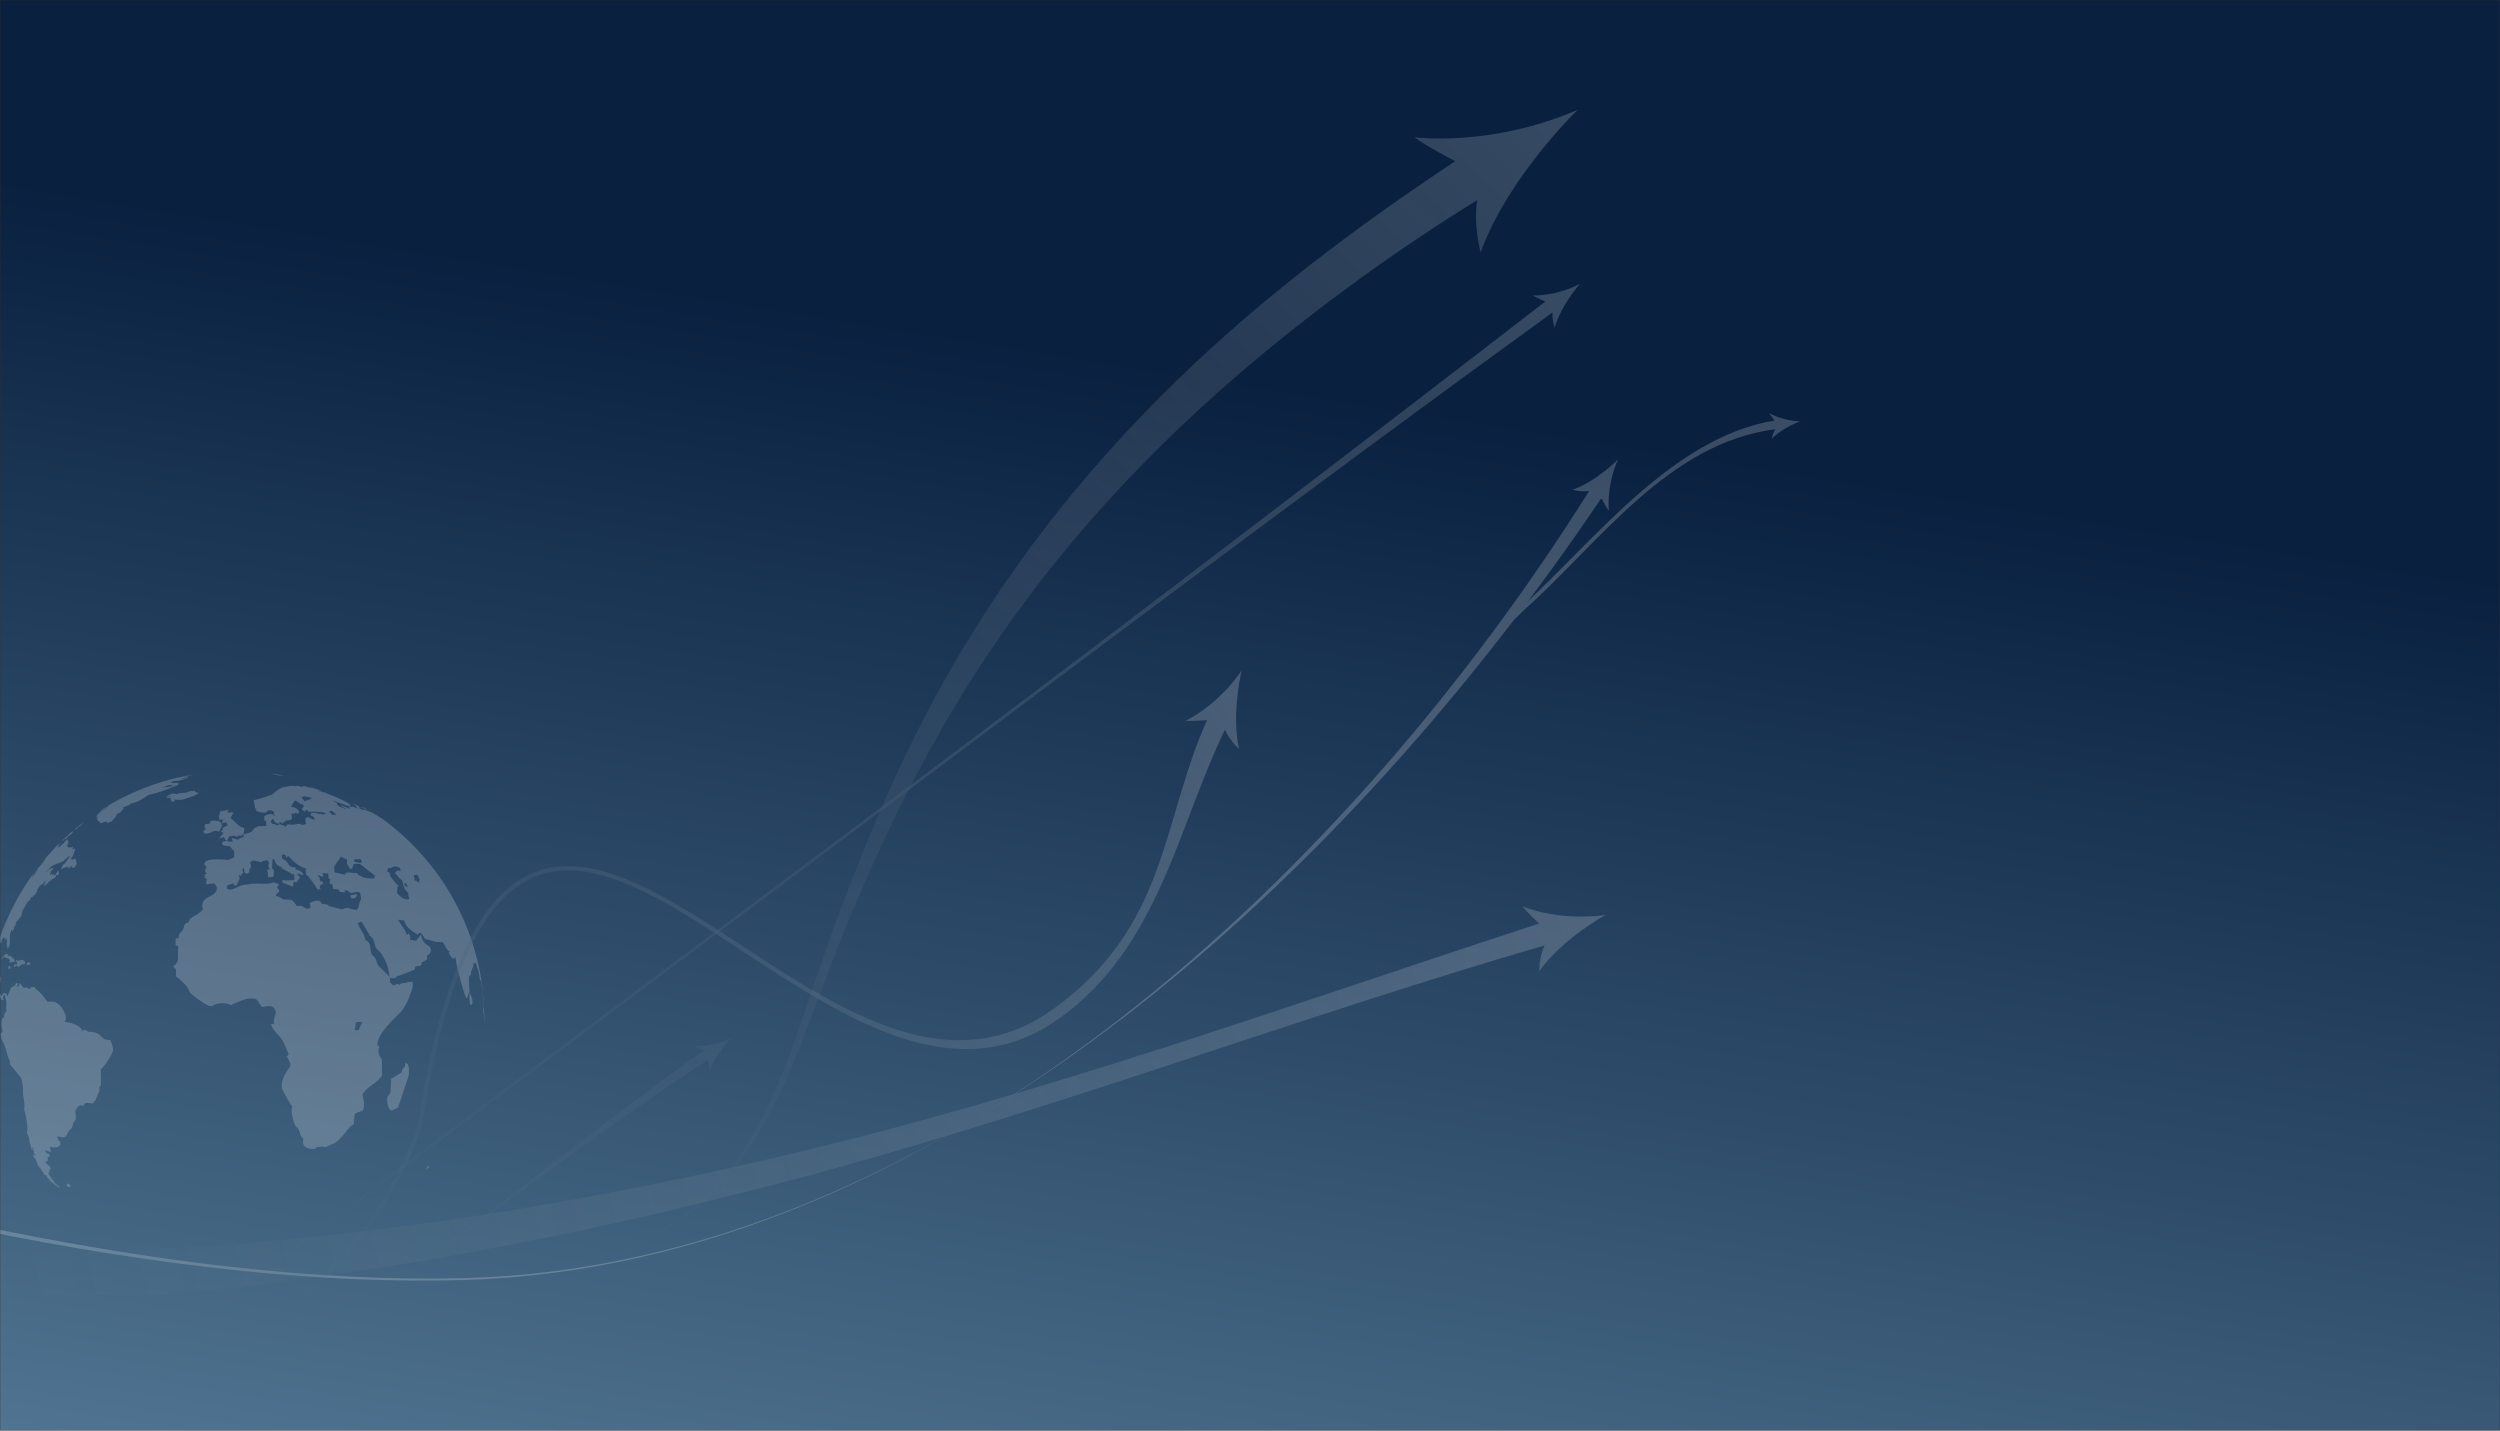 <svg width="1440" height="824" viewBox="0 0 1440 824" fill="none" xmlns="http://www.w3.org/2000/svg">
<rect x="0" y="0" width="1440" height="824" fill="#333333" stroke="none"/>
<g clip-path="url(#clip0_136_2)">
<mask id="mask0_136_2" style="mask-type:alpha" maskUnits="userSpaceOnUse" x="0" y="0" width="1440" height="1389">
<rect width="1440" height="1389" fill="white"/>
</mask>
<g mask="url(#mask0_136_2)">
<g style="mix-blend-mode:multiply">
<rect width="1440" height="824" fill="url(#paint0_linear_136_2)"/>
</g>
<g opacity="0.2" clip-path="url(#clip1_136_2)">
<path d="M468.146 496.47C351.877 583.412 243.882 664.093 143.186 739.422L142.713 738.143C243.152 662.87 351.207 581.985 467.424 495.079C607.987 389.967 754.551 278.46 890.064 173.684C890.064 173.684 884.457 171.295 882.872 170.14C882.872 170.14 895.695 170.962 910.094 163.45C910.094 163.45 899.176 175.644 895.49 188.768C895.49 188.768 893.85 184.158 894.271 179.969C755.617 280.312 608.461 391.538 468.142 496.466L468.146 496.47ZM420.939 598.184C409.689 603.375 399.939 602.281 399.939 602.281C401.102 603.219 405.285 605.239 405.285 605.239C345.512 647.108 283.617 698.182 223.03 743.058C224.433 742.573 225.42 741.009 227.02 740.452C286.212 696.606 349.126 648.784 408.261 610.202C407.784 613.372 408.871 616.952 408.871 616.952C412.163 607.083 420.935 598.188 420.935 598.188L420.939 598.184Z" fill="url(#paint1_linear_136_2)"/>
<path fill-rule="evenodd" clip-rule="evenodd" d="M-11.944 705.986C88.88 727.019 183.126 738.46 268.484 736.175C543.361 728.511 781.166 496.615 922.423 286.866C922.423 286.866 925.383 292.706 926.735 294.322C926.735 294.322 924.934 280.617 931.965 264.622C931.965 264.622 919.652 277.209 905.814 282.12C905.814 282.12 910.88 283.551 915.352 282.793C780.577 497.629 543.421 728.462 268.396 737.257C183.118 739.831 88.896 728.875 -11.94 708.408V705.986H-11.944Z" fill="white"/>
<path fill-rule="evenodd" clip-rule="evenodd" d="M87.869 746C107.017 744.493 125.816 742.649 144.285 740.48C252.858 727.621 355.651 706.103 453.796 680.287C601.426 641.444 743.489 587.068 889.699 544.549C886.587 551.063 886.583 559.461 886.583 559.461C900.135 540.392 924.818 527.004 924.818 527.004C897.211 530.812 876.969 522.081 876.969 522.081C878.858 524.863 886.526 531.946 886.526 531.946C741.676 579.187 602.28 630.072 453.002 665.263C354.3 688.541 250.873 707.049 140.948 716.164C91.399 720.253 39.579 721.82 -15 720.894V746.004H87.869V746Z" fill="url(#paint2_linear_136_2)"/>
<path fill-rule="evenodd" clip-rule="evenodd" d="M864.728 364.059C869.24 359.794 873.756 355.429 878.268 350.987C921.412 312.461 960.787 255.178 1022.61 247.225C1021.03 249.514 1020.53 252.709 1020.53 252.709C1026.82 246.267 1037 242.643 1037 242.643C1026.28 242.455 1019.1 237.929 1019.1 237.929C1019.65 239.096 1022.15 242.247 1022.15 242.247C963.494 251.727 917.911 311.807 876.888 349.279C873.451 352.378 870.046 355.449 866.637 358.487L864.728 364.059Z" fill="white"/>
<path fill-rule="evenodd" clip-rule="evenodd" d="M677.884 219.117C563.532 330.263 516.681 437.596 483.977 524.418C452.175 607.692 443.4 679.859 364.828 717.667C360.593 719.704 356.189 721.66 351.636 723.54L352.274 723.656C357.179 721.624 361.932 719.519 366.509 717.343C446.027 679.47 456.11 606.425 491.71 523.111C528.196 437.733 581.396 332.844 701.668 225.868C746.906 185.541 800.659 146.189 850.931 115.235C848.432 129.317 852.848 145.351 852.848 145.351C868.678 101.814 908.746 63.26 908.746 63.26C858.046 85.058 814.801 79.037 814.801 79.037C819.867 83.347 838.248 92.843 838.248 92.843C781.82 130.155 726.355 171.908 677.884 219.113V219.117Z" fill="url(#paint3_linear_136_2)"/>
<path fill-rule="evenodd" clip-rule="evenodd" d="M152.091 445C156.505 445.506 160.856 446.213 165.145 447.1L165.114 447.119C164.41 446.981 164.266 446.963 163.142 446.763C163.234 446.779 163.326 446.8 163.418 446.825C162.841 446.792 162.213 446.777 161.535 446.782C159.833 446.525 159.425 446.363 158.307 446.125C156.756 445.819 156.467 445.794 156.21 445.613C154.935 445.438 152.951 445.125 152.097 445H152.091ZM168.53 447.857L169.157 448.007L169.176 448.032C169.361 448.078 169.545 448.123 169.729 448.169C170.097 448.261 170.514 448.365 170.978 448.482C171.071 448.511 171.163 448.54 171.255 448.569C170.882 448.478 170.51 448.388 170.137 448.3C170.229 448.33 170.319 448.361 170.407 448.394C169.754 448.236 169.149 448.094 168.592 447.969C168.592 447.969 168.592 447.963 168.454 447.907C167.801 447.769 167.146 447.634 166.489 447.5C166.401 447.446 166.313 447.4 166.225 447.363C166.598 447.446 166.97 447.53 167.343 447.613L168.46 447.863H168.511L168.53 447.857ZM209.885 464.709C212.17 466.091 214.412 467.547 216.616 469.048L216.39 468.897C215.913 468.577 215.433 468.264 214.952 467.96C212.873 466.691 212.176 466.172 211.335 465.634C210.602 465.193 209.864 464.755 209.118 464.322L208.999 464.234C209.334 464.418 209.667 464.605 209.998 464.797L209.872 464.722H209.878L209.885 464.709ZM221.281 472.373L221.52 472.554L221.288 472.379H221.281V472.373ZM221.74 472.711H221.721C221.438 472.511 222.066 472.967 221.168 472.31C220.704 471.979 220.584 471.885 220.007 471.467C219.521 471.154 219.071 470.879 218.657 470.641C218.732 470.7 218.807 470.76 218.883 470.823C218.286 470.423 218.173 470.335 217.564 469.96C217.401 469.86 217.196 469.735 216.949 469.585C215.963 469.004 217.162 469.779 215.781 469.01C215.747 468.893 215.747 468.81 215.781 468.76C213.771 467.831 211.628 466.951 209.351 466.122C209.535 466.36 209.719 466.601 209.903 466.847C209.351 466.672 209.326 466.71 208.535 466.378C207.618 465.997 207.071 465.516 206.506 465.091C206.54 465.032 206.575 464.974 206.613 464.916C207.224 465.178 207.796 465.416 208.327 465.628C207.637 465.124 206.902 464.601 206.123 464.059C205.073 463.613 203.978 463.153 202.839 462.678C203.476 463.082 204.112 463.49 204.748 463.903C206.205 466.453 207.166 466.203 202.971 464.478C203.021 465.259 200.359 464.034 200.937 465.016C201.1 465.291 201.301 465.209 201.979 465.991C200.166 465.282 198.35 464.588 196.529 463.909C196.487 463.993 196.445 464.074 196.403 464.153C197.261 464.682 198.117 465.216 198.971 465.753C199.076 465.749 199.141 465.722 199.166 465.672C199.204 465.793 199.281 465.939 199.398 466.109C197.962 465.505 196.527 464.909 195.091 464.322C194.768 463.938 194.406 463.534 194.004 463.109C194.155 462.997 194.264 462.872 194.331 462.734C193.385 462.146 192.437 461.565 191.486 460.99C193.709 461.771 197.182 463.19 199.461 463.909C200.943 464.391 201.835 464.197 202.142 463.928C200.164 461.94 198.594 461.621 195.078 459.846C191.643 458.208 191.367 458.502 187.053 456.427C186.752 456.423 186.494 456.439 186.281 456.477C185.377 456.21 184.519 455.966 183.706 455.745C183.635 455.658 183.566 455.575 183.499 455.495C184.336 455.67 185.128 455.831 185.873 455.977C185.885 455.943 185.898 455.908 185.91 455.87C183.717 455.041 181.513 454.231 179.298 453.439C179.286 453.472 179.229 453.495 179.129 453.508C179.28 453.658 179.382 453.797 179.437 453.926C177.904 453.497 176.368 453.076 174.828 452.664C174.576 452.859 174.323 453.062 174.068 453.27C173.252 453.07 173.27 453.02 172.165 452.807C171.705 452.724 171.198 452.634 170.646 452.539C170.612 452.672 170.577 452.807 170.539 452.945C169.189 452.614 167.205 452.539 166.137 452.876C164.454 453.458 163.205 453.408 162.169 453.714C161.258 454.12 156.787 457.058 156.781 457.877C155.462 457.827 153.321 458.927 151.821 459.402C151.011 459.621 146.898 460.846 146.125 460.859C146.41 462.442 146.682 464.076 146.942 465.759C147.268 465.772 147.553 465.784 147.796 465.797C147.595 466.168 147.433 466.543 147.312 466.922C148.135 467.216 149.516 467.916 150.238 467.947C151.285 467.993 152.333 468.043 153.384 468.097C153.736 467.372 154.213 466.678 155.563 466.753C157.039 466.847 156.015 467.041 157.918 467.485C157.826 467.968 157.694 468.447 157.522 468.922C157.87 469.235 158.255 469.554 158.677 469.879C156.455 469.398 157.39 468.929 155.82 468.835C155.695 468.829 152.21 469.46 152.185 470.473C152.239 471.21 152.289 471.954 152.335 472.704C152.649 472.717 152.961 472.731 153.271 472.748C153.325 473.411 153.338 474.069 153.309 474.723C153.409 475.065 153.47 475.405 153.491 475.742C151.804 475.805 150.09 475.869 148.348 475.936C147.331 476.999 147.155 476.574 146.42 477.161C145.818 477.699 145.868 478.33 145.045 478.918C143.771 479.849 141.918 480.087 140.286 480.649C140.415 479.428 140.581 478.224 140.782 477.036C139.907 476.736 139.067 476.438 138.264 476.142C136.409 474.425 134.59 472.742 132.807 471.092C133.33 470.058 133.904 469.037 134.528 468.029C134.368 467.999 134.207 467.968 134.044 467.935C133.01 467.947 131.936 467.964 130.823 467.985C131.12 467.435 131.421 466.889 131.727 466.347C130.044 466.701 128.33 467.064 126.584 467.435C126.622 467.935 126.622 468.439 126.584 468.947C126.515 469.635 126.164 469.635 125.617 470.216C125.772 470.187 125.927 470.162 126.082 470.141C126.22 470.896 126.358 471.658 126.496 472.429C127.095 472.204 127.736 471.975 128.418 471.742C128.238 472.525 128.058 473.315 127.878 474.111C128.627 473.961 129.416 473.811 130.245 473.661C130.576 474.315 130.942 474.973 131.344 475.636C131.118 475.565 130.927 475.492 130.773 475.417C129.831 475.996 128.859 476.586 127.859 477.186C128.093 477.39 128.328 477.59 128.562 477.786C128.077 478.203 127.56 478.626 127.011 479.055C127.606 479.251 128.2 479.451 128.795 479.655C127.941 480.776 127.068 481.906 126.176 483.043C127.269 482.702 128.366 482.356 129.466 482.006C129.333 482.097 129.196 482.191 129.058 482.287C129.448 482.895 129.797 483.508 130.107 484.125C130.379 484.125 130.62 484.127 130.829 484.131C131.214 483.352 131.601 482.579 131.991 481.812C132.974 481.637 133.96 481.462 134.948 481.287C135.442 481.554 135.934 481.82 136.424 482.087C136.958 481.462 136.424 481.349 137.805 481.349C138.299 481.354 138.795 481.36 139.293 481.368C139.302 481.126 139.31 480.883 139.319 480.637C139.603 480.637 139.923 480.639 140.279 480.643C140.258 481.131 140.271 481.62 140.317 482.112C139.25 482.508 138.19 482.906 137.14 483.306C137.207 483.456 137.274 483.604 137.341 483.75C136.026 483.412 134.743 483.079 133.491 482.75C133.642 483.4 133.824 484.052 134.038 484.706C133.494 484.769 132.949 484.833 132.405 484.9C131.915 484.704 131.461 484.504 131.043 484.3C130.021 484.492 129.035 484.681 128.085 484.869C128.043 485.223 128.001 485.577 127.959 485.931C127.959 487.332 130.672 487.332 132.38 487.438C133.067 488.309 133.774 489.186 134.502 490.07C134.632 489.982 134.76 489.895 134.885 489.807C134.898 491.153 134.906 492.514 134.911 493.889C133.68 494.393 132.46 494.902 131.25 495.414C130.025 495.033 117.825 494.001 117.655 497.521C117.605 498.652 118.359 498.746 119.087 499.177C118.706 500.044 118.333 500.909 117.969 501.771C118.379 502.317 118.783 502.869 119.181 503.428C118.783 503.47 118.386 503.511 117.988 503.553C117.963 503.999 117.942 504.443 117.925 504.884C117.85 506.128 118.321 505.941 119.388 506.191C118.71 507.391 118.892 505.835 118.836 507.566C118.853 508.158 118.844 508.762 118.811 509.379C120.343 509.204 121.898 509.027 123.476 508.847C123.903 509.535 124.958 510.867 124.977 511.554C124.901 516.68 116.531 515.967 116.431 521.656C116.381 522.681 116.613 522.281 116.927 523.581C113.417 528.344 109.285 527.207 108.808 531.188C105.448 532.014 106.635 533.033 105.342 535.539C104.249 537.602 103.232 536.558 102.799 540.415C102.284 540.419 101.754 540.44 101.21 540.477C101.185 541.832 101.151 543.192 101.109 544.559C101.894 544.759 102.66 544.603 102.66 545.553C102.606 546.753 102.545 547.966 102.478 549.191C102.483 549.9 102.495 550.6 102.516 551.292C102.46 554.242 101.599 555.349 99.785 556.592C100.333 557.259 100.883 557.922 101.436 558.58C101.386 559.847 101.336 561.116 101.285 562.387C103.571 563.919 104.205 564.944 106.365 566.807C108.77 568.894 108.142 570.426 109.963 572.276C111.232 573.545 119.106 579.527 121.096 579.521H121.643C122.974 579.521 123.708 577.883 127.118 577.883H128.763C130.754 577.883 131.827 578.333 133.146 578.971C134.572 578.021 141.554 575.164 143.017 575.164C144.118 575.168 145.215 575.17 146.307 575.17C148.725 575.177 148.976 578.565 151.23 580.084C152.511 579.79 152.825 579.534 154.502 579.552C154.862 579.548 155.222 579.546 155.582 579.546C157.271 579.565 158.834 581.278 158.841 583.353C158.841 584.347 157.761 586.272 157.761 588.222V589.86C157.216 589.86 156.672 589.862 156.128 589.866C157.101 593.567 159.801 595.392 161.918 598.13C163.895 600.718 164.806 604.219 166.294 607.107C165.901 607.64 165.511 608.159 165.126 608.663C166.093 610.038 167.311 611.876 167.28 614.026C167.261 614.12 162.376 620.127 162.301 624.678C162.288 625.199 162.286 625.716 162.294 626.228C162.269 627.672 167.406 636.355 168.354 637.374C167.142 639.699 169.063 646.507 170.037 648.232C171.255 650.401 171.782 648.838 172.636 652.239C173.252 654.902 173.609 654.414 174.746 656.114C173.716 660.709 176.768 661.928 181.295 661.771C182.206 661.078 182.193 660.728 183.286 660.646C183.809 660.588 184.309 660.544 184.786 660.515C186.237 660.421 186.551 660.565 187.662 660.734C192.384 658.102 192.334 659.515 196.642 655.064C198.664 652.939 201.583 648.301 203.725 647.544C203.859 645.981 203.995 644.406 204.133 642.819C204.403 639.581 209.225 641.425 209.539 638.074C209.581 637.453 209.617 636.83 209.646 636.205C209.765 634.805 209.056 631.379 208.691 630.467C212.572 624.528 216.735 624.678 220.088 619.365C220.042 616.435 219.992 613.458 219.938 610.432C219.184 608.882 217.941 607.769 218.022 605.006C218.06 603.9 218.211 604.275 218.518 602.969C218.121 602.552 217.715 602.162 217.3 601.8C217.897 594.217 227.642 586.622 231.441 582.115C233.808 579.146 235.479 575.295 236.829 571.451C239.906 562.125 235.271 566.557 231.159 566.4C230.769 566.679 230.386 566.992 230.009 567.338C228.86 566.6 230.279 566.782 228.716 566.732C228.339 566.713 227.642 567.638 226.663 567.644C226.374 567.619 225.03 566.031 224.452 565.513C224.603 564.725 224.75 563.929 224.892 563.125C226.901 563.762 227.875 563.706 228.917 561.856C228.963 561.977 229.017 562.131 229.08 562.318C232.425 561.018 235.686 559.756 238.863 558.53C238.895 554.492 242.964 558.318 242.932 554.405C243.979 553.771 245.019 553.173 246.053 552.611C246.024 551.815 245.992 551.017 245.959 550.216C247.001 550.235 248.364 548.416 248.188 546.96C247.83 543.784 243.416 545.103 242.58 538.271C241.634 539.463 240.661 540.65 239.661 541.834C233.802 540.946 237.752 542.297 235.504 537.577C235.127 537.927 234.75 538.275 234.374 538.621C234.022 537.733 233.685 536.881 233.363 536.064C232.031 534.035 230.696 532.016 229.356 530.007L229.721 529.782C230.746 529.945 231.749 530.08 232.728 530.188C234.179 534.758 237.375 536.152 240.584 538.415C240.979 537.596 241.212 537.233 242.474 537.421C242.668 537.458 244.772 540.527 244.898 540.859C247.372 541.259 250.065 542.54 251.836 542.515C252.983 542.615 254.099 542.688 255.183 542.734C256.288 544.909 257.481 547.604 259.302 548.247C258.992 548.339 258.678 548.435 258.36 548.535C258.844 549.46 260.225 552.142 261.048 552.311C261.06 552.311 262.203 551.448 262.322 551.417C262.469 552.288 262.601 553.115 262.718 553.898C263.07 557.443 267.854 574.752 268.759 574.933C269.518 575.002 269.569 571.757 270.448 571.389C270.393 570.668 270.345 569.99 270.303 569.357C270.24 567.453 270.161 565.542 270.065 563.625C269.876 562.412 270.818 561.693 271.207 561.612C270.956 558.999 272.941 556.874 272.733 555.63C272.671 555.259 272.61 554.888 272.551 554.517C272.819 554.651 273.068 554.738 273.298 554.78C273.744 555.261 273.707 554.686 274.083 554.892C274.012 554.513 273.941 554.142 273.87 553.78C273.933 553.855 273.985 553.89 274.027 553.886C274.479 555.817 274.969 558.18 275.415 558.668C275.816 561.056 275.71 559.912 276.049 561.587C276.262 562.712 276.181 562.718 276.4 564.269C276.495 564.975 276.683 565.088 276.827 565.494C276.873 565.01 276.905 564.525 276.922 564.037C277.229 565.725 277.556 568.557 277.757 569.251C277.866 570.197 277.968 571.143 278.064 572.089C278.203 573.508 278.246 574.364 278.334 575.927C278.485 577.156 278.617 578.34 278.73 579.477C278.818 581.496 278.912 583.415 278.956 584.716C278.931 582.815 278.868 580.921 278.768 579.04V579.021L278.749 578.758V578.671V578.646V578.621V578.602V578.583C278.73 578.415 278.717 578.327 278.711 578.327C278.594 576.906 278.458 575.435 278.303 573.914C278.265 573.345 278.096 571.214 277.989 570.213C277.956 569.934 277.916 569.603 277.87 569.219C277.87 569.219 277.882 569.219 277.907 569.357C277.949 569.74 277.995 570.168 278.046 570.638L278.071 570.776H278.077C273.562 530.757 252.439 495.739 221.727 472.711H221.74ZM278.987 585.528C278.987 585.972 279 586.422 279 586.878C279 588.779 278.956 590.654 278.881 592.529C278.9 591.592 278.9 590.31 278.912 588.016H278.862C278.845 587.162 278.824 586.26 278.799 585.309C278.661 585.172 278.115 581.478 278.039 579.784C278.144 580.063 278.24 580.294 278.328 580.478C278.399 580.569 278.468 580.663 278.535 580.759C278.703 582.08 278.839 583.407 278.944 584.741L278.981 585.478V585.522L278.987 585.528ZM-5.976 563.05C-2.165 540.49 6.952 519.737 20.057 502.078H20.07C20.239 501.853 20.283 501.79 20.585 501.415C18.745 504.147 18.33 505.072 18.619 505.278C19.226 504.424 19.81 503.613 20.371 502.847C20.857 501.905 21.363 500.98 21.891 500.071C22.669 499.227 24.465 497.189 25.093 496.233C25.365 495.845 25.642 495.456 25.922 495.064C26.519 494.264 26.255 494.414 25.753 494.927C26.826 493.658 26.864 493.62 27.881 492.439L27.931 492.376C29.576 490.532 31.259 488.719 32.992 486.963L33.005 486.944H33.011L33.105 486.838L33.124 486.813L33.143 486.794L33.168 486.775C33.407 486.594 34.255 485.863 33.532 486.738C34.068 486.329 34.648 485.896 35.272 485.438C34.95 485.792 34.627 486.144 34.305 486.494C34.087 486.815 33.838 487.169 33.558 487.557C33.407 487.807 33.26 488.059 33.118 488.313C34.343 487.532 33.263 488.451 34.211 487.788C34.29 487.734 34.37 487.682 34.449 487.632C35.567 486.944 37.476 484.644 38.751 483.312C38.947 483.937 39.198 484.612 39.504 485.338C39.311 485.679 39.121 486.021 38.933 486.363C39.188 486.225 39.408 486.119 39.592 486.044C39.224 486.461 38.855 486.879 38.487 487.3C38.801 487.625 39.129 487.965 39.473 488.319C39.782 488.111 40.09 487.903 40.396 487.694C40.362 487.928 40.333 488.159 40.308 488.388C42.11 487.507 42.009 487.407 41.67 489.213C41.955 489.121 42.269 488.994 42.612 488.832C43.975 488.319 42.575 490.932 42.323 492.382C41.796 493.108 41.271 493.831 40.747 494.551C40.94 494.497 41.135 494.443 41.331 494.389C41.252 494.685 41.143 495.01 41.005 495.364C41.85 495.085 42.696 494.814 43.541 494.551C43.738 495.602 43.954 496.66 44.188 497.727C43.837 498.331 43.458 498.967 43.052 499.634C42.39 499.717 41.731 499.8 41.074 499.884C41.304 499.4 41.568 498.883 41.865 498.333C40.965 499.029 40.04 499.759 39.09 500.521C39.224 500.063 39.36 499.604 39.498 499.146C38.886 499.296 38.278 499.45 37.67 499.609C37.126 499.829 36.584 500.052 36.044 500.277C35.739 500.361 35.404 500.48 35.039 500.634C35.429 499.804 35.827 498.975 36.233 498.146C37.903 497.152 39.259 494.601 40.471 492.989C37.564 494.276 37.664 495.664 35.554 496.464C35.027 496.714 34.529 496.931 34.06 497.114C32.239 497.871 31.084 497.958 29.489 499.127C29.363 499.208 25.803 502.878 25.721 502.99C26.77 502.234 28.346 500.671 29.2 500.309C30.248 499.752 30.317 500.159 30.807 500.396C30.242 500.984 29.706 501.54 29.2 502.065C29.2 502.065 29.212 502.59 29.112 502.684C28.936 503.234 28.792 503.751 28.679 504.234C29.001 503.913 29.325 503.597 29.652 503.284C29.828 503.597 29.74 504.04 30.474 503.765C30.759 503.653 31.046 503.54 31.335 503.428C31.213 503.786 31.09 504.143 30.964 504.497C31.236 504.368 31.509 504.247 31.781 504.134C32.241 503.363 32.674 502.63 33.08 501.934C33.373 501.834 33.666 501.732 33.959 501.628C33.867 502.015 33.75 502.434 33.608 502.884C33.805 502.822 34.001 502.757 34.198 502.69C34.077 503.044 33.959 503.401 33.846 503.759C33.348 503.922 32.854 504.086 32.364 504.253C32.247 504.607 32.13 504.964 32.013 505.322C29.112 506.591 26.512 509.804 25.759 510.091C25.351 510.291 25.382 509.823 25.539 509.279C25.564 509.187 25.614 509.056 25.69 508.885C25.991 507.947 26.248 507.96 26.895 507.266C26.477 507.408 26.037 507.591 25.577 507.816C24.855 509.123 24.001 509.679 22.914 510.248C22.496 510.844 22.052 511.477 21.583 512.148C21.474 512.619 21.39 513.048 21.332 513.436C20.66 514.461 20.585 514.892 20.409 515.098C19.266 516.467 19.925 514.805 18.638 516.717C18.387 516.78 18.159 516.803 17.954 516.786C17.61 517.536 17.271 518.284 16.936 519.03C16.652 519.085 16.394 519.097 16.164 519.068C15.63 520.024 13.112 524.119 12.893 524.925C12.688 525.842 12.508 526.719 12.353 527.557C11.281 528.861 10.241 530.14 9.232 531.395C9.14 531.753 9.048 532.114 8.956 532.476C8.73 533.426 8.39 533.733 8.039 534.176C7.997 534.556 7.97 534.893 7.957 535.189C7.725 535.539 7.273 536.246 7.204 536.214C6.613 536.571 6.796 536.058 6.984 535.089C6.5 535.783 6.268 536.139 5.942 537.502C5.891 537.677 5.858 537.81 5.841 537.902C5.433 539.671 5.891 542.159 5.615 543.503C5.307 545.122 5.018 546.035 4.208 546.497C4.315 545.097 4.001 545.284 3.901 544.09C3.813 542.747 4.158 541.846 4.171 540.527C3.857 541.011 3.543 541.49 3.229 541.965C3.254 541.386 3.296 540.763 3.354 540.096C3.078 540.392 2.804 540.69 2.532 540.99C2.549 540.602 2.57 540.213 2.595 539.821C2.176 540.071 1.757 540.373 1.339 540.727C1.125 541.553 0.916 542.376 0.711 543.197C0.657 543.08 0.604 542.963 0.554 542.847C0.374 543.084 0.209 543.278 0.058 543.428C0.037 543.224 0.033 542.974 0.045 542.678C-0.352 543.245 -0.733 543.82 -1.097 544.403C-1.315 545.132 -1.545 545.908 -1.788 546.728C-1.763 546.437 -1.736 546.147 -1.707 545.86C-2.554 548.141 -2.448 548.029 -3.195 551.073C-3.304 551.44 -3.41 551.806 -3.515 552.173C-3.775 553.282 -4.038 554.44 -4.306 555.649C-4.461 556.978 -4.605 558.403 -4.739 559.924C-4.681 560.128 -4.61 560.289 -4.526 560.406C-4.187 560.085 -3.825 559.772 -3.44 559.468C-3.408 559.33 -2.203 555.117 -2.134 554.986C-1.531 553.973 -0.959 553.967 -0.444 553.523C-0.428 553.815 -0.421 554.153 -0.426 554.536C-0.631 554.961 -0.836 555.388 -1.041 555.817C-1.462 558.574 -1.995 559.756 -2.221 561.418C-2.268 561.785 -2.316 562.154 -2.366 562.525C-2.466 562.691 -2.565 562.862 -2.661 563.037C-2.138 562.846 -1.587 562.66 -1.01 562.481C-0.143 562.081 -0.319 562.325 0.466 563.162C-0.162 570.101 -1.393 570.082 0.843 573.751C1.245 573.16 1.651 572.574 2.061 571.995C2.509 572.041 2.965 572.091 3.43 572.145C3.74 572.712 4.058 573.274 4.384 573.833C5.016 572.149 5.663 570.474 6.325 568.807C6.563 568.753 6.796 568.74 7.022 568.769C7.034 568.603 7.047 568.432 7.059 568.257C7.302 568.203 7.547 568.151 7.794 568.101C8.453 568.076 8.886 567.232 9.175 566.113C9.598 566.271 10.023 566.427 10.45 566.582C10.14 567.215 9.83 567.848 9.521 568.482C10.015 568.215 10.507 567.992 10.996 567.813C11.068 567.234 11.136 566.652 11.204 566.069C12.011 567.044 12.84 568.011 13.69 568.969C13.627 569.044 13.562 569.161 13.495 569.319C14.149 569.038 14.18 568.794 14.959 568.788C15.067 568.726 15.168 568.699 15.26 568.707C16.296 568.626 15.655 569.632 16.704 569.532C17.01 569.499 17.32 569.463 17.633 569.426C17.65 569.105 17.663 568.826 17.671 568.588C18.722 568.592 19.794 568.563 20.886 568.501C20.547 568.605 20.208 568.709 19.869 568.813C19.932 568.938 23.285 571.964 23.668 572.357C25.087 573.551 25.922 575.639 27.385 576.983C31.523 576.833 31.567 576.633 34.305 578.933C35.598 579.934 37.972 583.991 37.959 586.035V586.61C37.959 587.791 37.639 587.804 37.162 588.679C40.333 588.629 46.964 590.879 47.196 593.692C48.364 593.43 48.012 593.198 48.929 593.211C49.915 593.229 49.902 593.655 50.706 594.267C60.452 594.398 56.238 598.993 63.623 599.105C64.062 600.062 65.123 603.006 65.155 604.331C65.217 607.088 59.202 615.583 58.059 615.833C58.084 618.875 58.114 621.888 58.147 624.872C57.854 625.33 57.553 625.768 57.243 626.185C57.268 626.831 57.293 627.474 57.318 628.116C56.535 629.966 55.765 631.808 55.007 633.642C54.526 634.288 54.049 634.932 53.576 635.574C52.412 635.44 51.263 635.328 50.128 635.236C48.973 635.086 48.433 635.961 48.207 636.899C47.646 636.836 47.087 636.765 46.531 636.686C45.099 636.549 43.793 638.943 43.303 639.962C43.673 643.087 44.226 644.269 42.932 645.725C41.457 647.601 42.367 648.201 41.256 649.751C40.057 651.376 40.157 650.201 38.989 652.808C38.386 653.933 37.683 655.427 36.063 655.095C35.079 654.887 34.096 654.672 33.112 654.452C33.242 655.248 33.352 656.01 33.444 656.739C34.029 657.09 34.474 657.077 34.663 657.846C35.379 661.153 31.517 661.309 28.679 660.484C28.947 661.455 29.223 662.428 29.508 663.403C28.898 663.359 28.911 663.509 28.139 663.253C27.942 663.178 27.743 663.103 27.542 663.028C26.789 662.753 26.751 662.622 26.029 662.147C26.247 662.859 26.466 663.57 26.688 664.278C28.013 664.641 27.994 663.841 28.691 666.116C28.193 666.266 27.724 666.445 27.285 666.654C27.41 667.345 27.567 668.07 27.756 668.829C27.638 668.691 27.521 668.552 27.404 668.41C26.944 668.76 26.523 669.135 26.142 669.535C26.18 669.623 26.244 669.744 26.337 669.898C27.098 670.577 27.866 671.25 28.641 671.917C28.733 672.196 28.854 672.507 29.005 672.848C29.432 673.917 28.497 673.973 28.107 674.111C29.514 677.274 27.002 674.111 27.969 676.193C28.421 677.099 29.219 678.074 29.727 678.743C29.576 678.747 29.401 678.712 29.2 678.637C30.883 679.962 30.179 679.837 31.624 681.368C32.886 682.693 33.388 682.787 34.757 684C34.418 683.942 34.114 683.912 33.846 683.912C33.679 683.808 33.514 683.706 33.35 683.606C31.563 682.31 29.84 681.01 28.183 679.706C28.082 679.543 27.984 679.38 27.887 679.218C28.118 679.393 28.319 679.528 28.49 679.624C28.804 679.849 29.12 680.072 29.438 680.293C28.894 679.522 28.356 678.745 27.825 677.962C28.097 678.474 28.373 678.983 28.654 679.487C28.126 679.07 27.601 678.649 27.077 678.224C26.935 677.974 26.791 677.724 26.644 677.474C26.891 677.636 27.172 677.834 27.486 678.068C27.289 677.743 27.094 677.416 26.902 677.086C26.533 677.024 26.175 676.953 25.828 676.874C25.401 676.299 24.107 674.255 23.643 673.542C22.242 671.417 22.374 672.017 21.2 670.079C21.351 670.2 21.472 670.287 21.564 670.342C21.48 670.167 21.397 669.996 21.313 669.829C21.125 669.616 20.936 669.404 20.748 669.191C21.049 669.433 21.326 669.639 21.577 669.81C21.081 668.948 21.1 669.104 20.792 668.46C20.139 667.041 20.987 667.635 19.398 666.691C19.247 666.112 19.078 665.493 18.889 664.834C19.417 665.264 19.948 665.691 20.484 666.116C20.229 665.499 19.978 664.884 19.731 664.272C19.235 662.94 19.649 662.828 18.958 660.815C18.004 660.596 18.713 660.971 19.115 662.684C17.728 661.753 17.929 660.803 17.533 659.421C16.98 657.34 16.717 657.021 16.855 655.827C16.378 654.627 15.886 653.387 15.379 652.107C16.44 651.839 15.222 642.131 13.941 639.38C14.324 636.793 14.004 634.817 13.445 631.554C13.403 631.292 13.364 631.031 13.326 630.773C12.999 628.56 13.508 628.666 13.175 626.341C13.163 626.166 13.163 626.03 13.175 625.935C12.87 624.339 12.575 622.74 12.29 621.14C9.958 618.29 7.742 615.533 5.64 612.87C5.665 612.328 5.692 611.789 5.722 611.251C3.763 608.369 3.537 602.112 0.887 598.755C0.719 597.78 0.554 596.759 0.391 595.692C0.751 595.13 1.117 594.525 1.49 593.88C1.243 592.817 1 591.711 0.761 590.56C0.916 589.302 1.077 587.995 1.245 586.641C1.575 586.462 1.908 586.285 2.243 586.11C2.344 583.853 3.015 583.209 3.75 582.315C3.323 580.321 3.851 578.771 3.612 576.908C3.442 575.177 3.015 575.802 2.827 572.989C2.647 573.06 2.471 573.131 2.3 573.201C2.036 573.893 1.778 574.541 1.527 575.145C1.91 575.439 2.463 575.896 1.477 576.083C0.705 576.152 0.504 575.464 0.259 574.627C-0.156 574.681 -0.557 574.689 -0.947 574.652C-0.897 572.464 -1.531 572.945 -2.178 572.051C-1.7 568.919 -2.718 569.344 -2.718 567.107C-2.851 567.177 -2.979 567.202 -3.101 567.182C-3.76 567.513 -3.502 566.288 -4.363 566.294C-4.639 565.494 -4.871 564.65 -5.06 563.762C-5.185 564.169 -5.468 565.131 -5.556 565.113C-5.807 565.363 -6.083 564.312 -5.976 563.031H-5.989L-5.976 563.05ZM35.353 484.625C35.303 484.744 36.182 484.075 36.572 483.919C36.881 483.694 37.225 483.435 37.601 483.143C37.961 482.968 38.292 482.835 38.593 482.743C39.68 481.393 38.845 481.962 38.493 482.006C39.774 481.081 38.6 482.118 39.529 481.449C39.764 481.283 39.998 481.118 40.232 480.956C40.124 481.118 40.054 481.251 40.025 481.356C41.871 479.787 43.127 477.968 41.388 479.243C41.438 479.155 41.49 479.072 41.545 478.993C41.829 478.739 42.114 478.482 42.399 478.224C43.874 477.086 42.072 478.73 44.44 477.099C44.632 476.886 44.827 476.674 45.023 476.461C45.63 476.003 46.204 475.573 46.744 475.173C47.175 474.798 47.606 474.423 48.038 474.048C48.004 474.007 47.975 473.965 47.95 473.923C47.489 474.265 47.068 474.582 46.687 474.873C47.56 474.123 47.893 473.855 46.524 474.898C46.405 474.942 46.386 474.948 46.386 474.942C42.543 477.986 38.857 481.218 35.347 484.625H35.353ZM58.907 466.103C73.506 456.902 89.882 450.257 107.408 446.794V446.813C107.215 446.859 107.027 446.909 106.842 446.963C107.784 446.788 108.774 446.617 109.813 446.45C109.243 446.55 108.678 446.65 108.117 446.75C108.136 446.844 108.412 446.756 110.246 446.444C110.541 446.444 110.817 446.4 110.692 446.488C110.572 446.644 108.437 446.888 107.583 447.019C106.842 447.198 106.101 447.384 105.361 447.575C105.361 447.575 105.361 447.594 105.511 447.582C106.072 447.477 106.681 447.365 107.339 447.244C108.613 447.025 108.205 447.194 107.803 447.357C108.088 447.327 108.419 447.29 108.795 447.244C108.716 447.332 108.59 447.434 108.419 447.55C107.761 447.655 107.058 447.771 106.309 447.9C106.221 448.175 106.503 448.119 108.331 447.832C108.259 447.944 108.184 448.057 108.105 448.169C107.452 448.273 106.845 448.369 106.284 448.457C106.271 448.411 106.307 448.355 106.39 448.288C106.018 448.35 105.643 448.415 105.266 448.482C104.281 448.657 104.299 448.707 103.916 448.951C104.766 448.846 105.618 448.751 106.472 448.663C106.208 448.796 105.993 448.921 105.825 449.038C104.812 449.259 103.799 449.482 102.786 449.707C101.832 449.79 100.925 449.865 100.067 449.932C99.347 450.169 98.673 450.397 98.045 450.613C99.76 450.432 97.888 451.107 100.475 450.945C101.913 450.901 103.188 450.77 102.817 451.614C102.763 451.793 102.665 451.986 102.522 452.195C101.116 452.301 100.758 452.595 99.458 452.595C98.139 452.545 99.119 451.882 98.152 452.064C97.047 452.282 93.455 453.508 92.834 453.876C93.47 453.714 94.106 453.551 94.742 453.389C95.04 453.405 95.337 453.422 95.634 453.439C97.3 453.168 98.92 452.918 100.494 452.689C100.95 452.597 101.361 452.518 101.725 452.451C101.654 452.555 101.631 452.651 101.656 452.739C99.747 453.114 93.424 456.158 86.887 457.564C86.431 457.664 85.93 457.783 85.386 457.921C84.733 458.521 79.923 461.684 78.165 462.134C77.177 462.405 76.231 462.663 75.327 462.909C75.042 463.172 74.802 463.413 74.605 463.634C73.399 464.097 72.154 464.591 70.869 465.116C70.823 465.228 70.735 465.359 70.605 465.509C70.94 465.555 71.237 465.626 71.497 465.722C70.253 466.303 70.059 467.954 67.158 468.929C67.108 469.379 67.252 469.348 66.982 469.973C66.511 471.042 65.086 472.073 64.426 473.054C63.405 473.463 62.423 473.846 61.481 474.205C61.544 473.971 61.647 473.713 61.789 473.429C61.316 473.371 60.847 473.319 60.382 473.273C59.537 473.644 58.729 473.994 57.959 474.323C58.072 473.511 55.114 472.661 56.326 471.448C56.041 471.527 55.794 471.579 55.585 471.604C55.752 471.354 55.922 471.108 56.094 470.866C56.42 470.341 56.056 470.316 55.259 470.648C55.602 470.148 55.914 469.683 56.194 469.254C56.111 469.295 56.025 469.335 55.937 469.373C56.544 468.752 57.165 468.143 57.802 467.547C58.718 467.043 59.639 466.543 60.565 466.047C61.155 465.555 61.749 465.068 62.348 464.584C62.009 464.751 61.626 464.945 61.199 465.166C61.186 465.416 59.93 466.103 58.536 466.835C58.285 466.972 58.032 467.108 57.777 467.241C57.848 467.17 57.919 467.103 57.99 467.041C57.823 467.128 57.655 467.218 57.488 467.31C57.71 467.131 57.934 466.951 58.16 466.772C58.725 466.328 58.53 466.553 59.566 465.778C59.897 465.591 60.23 465.401 60.565 465.209C61.437 464.722 61.852 464.572 62.379 464.347C62.463 464.293 62.545 464.24 62.624 464.19C62.323 464.249 62.032 464.324 61.751 464.416C61.584 464.503 61.416 464.593 61.249 464.684C60.772 464.997 60.778 465.016 60.031 465.441C59.17 465.953 59.164 465.947 58.8 466.172L58.919 466.091L58.907 466.103ZM204.78 590.266C204.78 589.023 205.125 588.679 206.224 588.641C207.019 588.666 207.814 588.664 208.61 588.635C207.953 590.202 207.287 591.771 206.613 593.342C205.839 593.367 205.064 593.388 204.29 593.404C204.472 591.217 204.773 592.204 204.786 590.273L204.78 590.266ZM212.384 542.972C210.845 540.696 210.619 542.678 210.016 539.759C209.47 537.271 206.984 534.789 206.067 531.689C206.799 531.426 207.513 531.141 208.208 530.832C209.769 533.387 211.318 535.943 212.855 538.502C212.716 538.59 212.578 538.673 212.44 538.752C214.738 539.596 215.385 541.565 215.957 544.266C216.729 547.829 218.242 546.791 219.806 549.51C221.828 553.061 224.076 556.98 224.346 562.5C224.164 562.362 218.211 556.649 218.161 556.574C216.735 554.586 217.244 553.911 216.176 551.985C214.92 549.766 214.424 551.335 213.696 548.416C213.125 546.172 213.514 544.666 212.377 542.978L212.384 542.972ZM234.053 510.591C233.419 510.454 233.488 510.398 232.898 509.923C232.931 509.468 232.963 509.016 232.992 508.566C233.306 508.637 233.645 508.741 234.009 508.879C234.832 511.404 233.915 508.629 235.089 510.898C234.767 510.827 234.42 510.725 234.047 510.591H234.053ZM168.636 499.49C166.784 499.383 166.137 497.827 165.365 496.546C163.939 494.351 162.458 495.608 162.388 493.751C162.363 493.614 162.368 493.483 162.401 493.358C162.25 492.114 162.828 492.245 164.272 492.251C164.452 492.78 164.662 493.32 164.9 493.87C165.327 493.608 165.756 493.349 166.187 493.095C168.68 496.083 172.222 499.165 176.479 500.427C175.964 501.515 176.014 500.071 176.102 501.665C176.173 502.39 176.24 503.113 176.303 503.834C177.873 504.434 182.13 510.817 182.739 512.186C183.384 512.169 184.031 512.154 184.68 512.142C184.458 511.6 184.234 511.06 184.008 510.523C184.389 510.152 184.745 509.762 185.075 509.354C185.318 509.429 185.561 509.508 185.804 509.591C185.921 509.07 186.036 508.547 186.149 508.022C185.538 507.818 184.927 507.614 184.316 507.41C184.278 506.997 184.238 506.583 184.196 506.166C184.046 504.753 183.75 505.81 182.991 503.903C183.832 504.232 184.673 504.568 185.515 504.909C185.808 504.801 186.103 504.691 186.4 504.578C186.145 504.003 185.917 503.443 185.716 502.897C186.813 502.984 187.916 503.076 189.025 503.172C189.159 504.18 189.282 505.191 189.395 506.203C189.697 506.22 189.996 506.241 190.293 506.266C190.105 507.12 189.908 507.972 189.703 508.823C190.331 509.035 190.93 509.233 191.499 509.416C191.637 510.312 191.74 511.185 191.807 512.036C192.61 512.123 193.391 512.196 194.149 512.254C195.411 512.348 195.273 512.673 195.662 513.698C196.587 513.777 197.512 513.865 198.438 513.961C198.576 513.348 198.4 512.673 199.229 512.748C200.302 512.861 201.382 513.855 202.117 514.373C203.427 514.132 204.742 513.902 206.061 513.686C206.479 513.836 206.925 514.011 207.398 514.211C208.001 518.555 208.572 515.924 207.147 519.768C206.619 521.187 206.695 524.219 204.905 524.05C200.12 523.625 201.426 521.831 197.05 523.8C194.488 523.133 191.932 522.489 189.383 521.868C188.598 520.687 187.518 520.824 185.339 520.631C184.108 517.18 180.014 519.218 178.35 520.168C178.56 520.997 178.742 521.812 178.897 522.612C178.112 523.093 178.2 523.506 177.057 523.437C175.845 523.369 174.765 522.387 173.942 521.843C172.925 521.797 171.914 521.758 170.909 521.725C168.052 517.843 168.517 518.305 163.575 518.093C162.702 518.049 160.988 516.267 158.841 516.03C159.487 513.811 160.869 514.542 160.794 512.842C160.762 511.96 159.751 512.492 159.745 510.979C159.695 510.341 160.247 510.729 160.662 509.179C159.615 508.866 158.569 508.549 157.522 508.229C153.679 509.898 147.72 508.472 144.593 509.11C142.427 509.579 140.003 509.554 138.264 510.291C136.945 510.842 134.075 512.398 132.794 512.398C131.67 512.404 132.116 512.229 130.666 511.948C130.766 508.572 131.419 510.46 134.314 508.71C134.641 509.729 134.49 510.085 135.878 510.085C136.65 510.085 138.006 506.053 138.013 505.991C137.969 504.778 137.717 504.753 137.498 503.759C137.992 504.08 138.479 504.399 138.961 504.716C138.982 504.245 139 503.778 139.017 503.315C139.356 503.32 139.695 503.322 140.034 503.322C139.917 502.292 139.798 501.273 139.677 500.265C139.97 500.248 140.26 500.234 140.549 500.221C140.62 500.955 140.692 501.688 140.763 502.422C141.194 502.747 141.625 503.072 142.056 503.397C142.534 503.067 143.044 502.736 143.588 502.403C143.532 499.246 144.643 500.54 144.537 498.996C144.518 497.383 144.26 498.183 144.066 496.446C144.706 496.162 145.351 495.881 146 495.602C147.683 495.981 149.363 496.362 151.042 496.746C151.017 496.529 150.96 496.308 150.872 496.083C151.919 495.85 152.972 495.616 154.031 495.383C154.42 495.97 154.772 496.552 155.086 497.127C154.477 498.233 154.59 496.777 154.627 498.39C154.734 500.021 155.004 499.208 155.236 500.99C154.759 500.978 154.251 500.961 153.711 500.94C154.037 501.921 154.301 501.959 154.301 503.134C154.368 503.884 154.403 504.624 154.408 505.353C155.421 505.241 156.436 505.134 157.453 505.034C157.587 503.855 157.744 502.69 157.924 501.54C157.886 501.346 156.995 500.496 156.712 500.171C156.779 498.333 156.863 496.521 156.963 494.733C159.148 495.383 157.673 496.22 159.444 497.927C160.938 499.396 161.949 498.59 162.778 500.859C162.878 500.738 162.954 500.607 163.004 500.465C164.724 501.423 166.432 502.382 168.128 503.34C168.069 503.49 168.01 503.64 167.952 503.79C168.454 503.661 168.927 503.522 169.371 503.372C169.471 504.543 169.561 505.716 169.641 506.891C168.293 506.983 166.951 507.085 165.616 507.197C164.616 507.118 163.619 507.039 162.627 506.96C162.648 507.422 162.667 507.887 162.684 508.354C164.701 509.141 166.715 509.937 168.724 510.742C168.854 509.733 169.005 508.737 169.176 507.754C172.077 509.085 170.526 506.822 172.561 506.178C172.502 505.582 172.471 505.001 172.467 504.434C172.09 504.388 171.738 504.359 171.412 504.347C171.403 503.918 171.391 503.488 171.374 503.059C172.538 503.447 173.674 503.826 174.784 504.197C174.489 501.965 172.385 501.403 170.206 500.827C170.173 500.402 170.141 499.979 170.112 499.559C169.647 499.534 169.155 499.502 168.636 499.465V499.49ZM240.433 503.797C240.801 504.638 241.193 505.516 241.607 506.428C241.607 507.097 241.657 508.541 240.778 508.216C240.628 508.166 239.987 507.504 239.698 507.235C239.418 507.231 239.135 507.224 238.851 507.216C238.708 506.224 238.528 505.199 238.311 504.141C239.026 504.02 239.734 503.907 240.433 503.803V503.797ZM196.321 493.433C197.485 493.974 198.678 494.543 199.901 495.139C199.859 495.839 199.811 496.548 199.756 497.264C200.388 498.385 201.012 499.506 201.627 500.627C205.119 500.277 200.604 496.658 207.36 497.677C210.274 499.911 213.177 502.178 216.07 504.478C215.969 504.578 215.871 504.68 215.774 504.784C215.716 505.172 215.655 505.557 215.592 505.941C214.267 505.991 211.486 505.991 210.173 505.622C208.635 505.184 205.922 503.803 205.37 502.759C204.447 502.847 204.44 503.028 203.216 502.822C201.703 502.647 199.128 501.796 198.626 503.865C196.646 503.395 194.651 502.924 192.642 502.453C192.554 501.357 192.485 500.277 192.435 499.215C193.724 497.231 195.017 495.308 196.315 493.445L196.321 493.433ZM223.617 499.946C226.079 500.502 226.248 498.596 227.962 499.058C228.779 499.342 229.593 499.631 230.405 499.927C230.472 500.211 230.541 500.494 230.612 500.777C231.027 502.128 230.072 501.603 228.904 501.303C228.377 501.894 227.812 502.469 227.209 503.028C227.41 503.07 227.582 503.082 227.724 503.065C228.465 503.961 229.229 504.891 230.016 505.853C230.556 506.27 231.119 506.72 231.705 507.203C232.565 511.123 233.105 512.873 235.202 514.223C234.625 516.749 237.576 518.568 233.538 517.949C232.502 517.811 228.986 515.405 228.735 514.255C228.396 512.411 229.25 513.254 228.804 510.86C229.126 510.702 229.469 510.577 229.834 510.485C228.71 509.841 224.747 504.947 224.528 503.997C224.484 503.865 224.647 503.39 224.697 503.003C224.145 502.624 223.592 502.249 223.04 501.878C223.236 501.228 223.427 500.584 223.611 499.946H223.617ZM205.163 496.577C203.254 496.27 203.762 495.02 204.88 494.864C205.018 494.87 206.801 494.826 207.681 494.858C208.39 495.839 208.02 494.795 208.233 495.67C208.359 496.446 208.17 496.121 208.114 497.114C207.101 496.906 206.117 496.729 205.163 496.583V496.577ZM191.97 468.979C192.066 469.183 192.123 469.368 192.139 469.535C191.876 469.477 191.61 469.42 191.342 469.366C190.601 468.185 188.001 466.591 191.461 467.26C192.554 468.654 192.912 467.597 193.69 469.629C193.117 469.408 192.541 469.191 191.964 468.979H191.97ZM169.741 461.221C169.838 461.192 169.978 461.175 170.162 461.171C171.091 461.73 172.058 462.301 173.063 462.884C172.954 462.947 172.845 463.007 172.737 463.065C173.344 463.157 173.909 463.236 174.432 463.303C174.675 463.674 174.878 464.03 175.041 464.372C174.733 464.922 173.81 465.703 173.848 465.997C173.817 466.103 175.022 467.31 175.355 467.51C175.744 467.151 176.132 466.801 176.517 466.46C177.015 466.843 177.469 467.214 177.879 467.572C181.138 467.597 184.284 467.335 187.637 468.397C187.738 468.593 187.798 468.772 187.819 468.935C187.388 468.852 186.995 468.785 186.639 468.735C186.66 468.902 186.681 469.07 186.702 469.241C184.228 468.816 178.57 467.16 179.072 469.11C179.148 469.402 179.179 469.677 179.167 469.935C180.24 470.266 180.975 470.466 181.157 471.354C181.572 473.323 178.375 470.979 177.716 470.617C175.28 471.198 175.82 471.917 176.266 474.623C175.516 474.819 174.769 475.021 174.024 475.23C173.283 474.848 173.239 474.586 172.272 474.492C171.544 474.423 169.93 475.23 166.96 474.961C166.487 474.919 166.016 474.878 165.547 474.836C165.187 475.278 164.829 475.721 164.473 476.167C163.217 475.486 162.64 474.942 160.894 474.811C159.965 474.761 161.126 475.342 158.665 475.342C158.631 475.117 158.6 474.89 158.571 474.661C157.951 474.628 157.334 474.592 156.718 474.555C156.31 473.598 156.241 473.973 156.147 473.217C156.065 472.348 156.718 472.017 157.378 471.685C157.792 473.236 158.665 474.217 160.963 474.505C160.879 474.163 160.835 473.832 160.831 473.511C161.3 473.54 161.771 473.575 162.244 473.617C162.269 473.834 162.259 474.042 162.213 474.242C162.527 474.267 162.841 474.29 163.155 474.311C163.155 473.99 163.152 473.673 163.148 473.361C163.291 473.452 163.429 473.546 163.563 473.642C163.965 473.321 164.329 472.994 164.655 472.661C165.58 472.561 166.51 472.463 167.443 472.367C167.895 471.198 168.297 471.985 168.203 470.992C168.09 470.183 167.973 469.385 167.851 468.597C168.433 468.656 169.015 468.714 169.597 468.772C169.94 468.481 170.244 468.183 170.508 467.879C170.688 468.145 170.828 468.402 170.928 468.647C171.179 468.672 171.472 468.704 171.807 468.741C171.95 468.279 172.13 467.829 172.347 467.391C171.286 466.11 170.752 465.222 167.632 464.603C168.297 463.424 169.001 462.294 169.741 461.215V461.221ZM175.192 458.64C176.523 458.894 177.856 459.158 179.192 459.433C179.301 459.675 179.365 459.904 179.386 460.121C178.105 460.559 176.783 461.015 175.418 461.49C174.819 460.752 174.252 460.038 173.716 459.346C174.252 459.113 174.744 458.877 175.192 458.64ZM40.904 683.381C40.258 682.312 39.831 682.168 38.411 681.475C38.579 681.82 38.715 682.131 38.82 682.406C38.635 682.335 38.418 682.231 38.166 682.093C38.43 682.598 38.667 683.069 38.876 683.506C39.542 683.477 40.218 683.435 40.904 683.381ZM247.491 671.454C247.139 671.658 246.76 671.896 246.354 672.167C246.484 671.913 246.587 671.698 246.662 671.523C246.495 671.635 246.329 671.744 246.166 671.848C245.94 672.381 245.682 672.948 245.394 673.548C245.678 673.298 245.936 673.084 246.166 672.904C246.363 672.825 246.532 672.779 246.675 672.767C246.976 672.296 247.248 671.861 247.491 671.46V671.454ZM235.498 619.096C233.488 625.439 231.426 631.704 229.312 637.893C228.546 638.205 226.148 639.624 225.978 639.649C223.624 639.931 222.801 634.911 222.97 632.648C223.14 630.86 224.779 631.023 225.018 628.172C225.034 627.681 225.036 627.216 225.024 626.778C225.128 624.853 225.231 622.909 225.331 620.946C225.44 621.055 225.547 621.165 225.652 621.278C227.602 620.052 229.536 618.821 231.454 617.583C231.774 614.952 231.937 615.833 232.917 614.658C234.531 612.789 232.427 614.414 233.733 612.157C235.799 612.689 235.636 616.189 235.498 619.09V619.096ZM270.674 577.99C270.561 576.823 270.446 575.706 270.328 574.639C270.425 573.635 270.513 572.63 270.592 571.626C271.099 572.93 271.595 574.291 272.08 575.708C272.118 576.525 272.154 577.344 272.187 578.165C271.735 578.327 271.528 578.89 271.195 578.902C271.076 578.771 270.799 578.246 270.667 577.99H270.674ZM15.404 555.892C16.099 555.734 16.788 555.617 17.47 555.542C17.376 554.636 17.508 554.298 16.717 554.33C16.323 554.388 15.934 554.453 15.549 554.523C15.511 554.94 15.463 555.396 15.404 555.892ZM9.106 553.998C9.353 553.973 9.615 553.909 9.891 553.805C9.812 554.409 9.736 555.013 9.665 555.617C9.117 555.571 8.577 555.526 8.045 555.48C7.907 557.999 8.585 556.561 9.59 556.392C9.837 556.363 10.084 556.334 10.331 556.305C10.306 556.567 10.283 556.826 10.262 557.08C11.524 556.73 10.814 556.555 12.315 555.749C13.621 555.042 14.224 555.974 14.356 554.723C14.601 552.329 11.718 553.098 10.664 553.348C10.592 553.323 10.517 553.302 10.438 553.286C9.879 553.411 9.916 553.148 9.514 552.767C9.376 553.184 9.24 553.596 9.106 554.005V553.998ZM5.339 558.099C5.854 557.943 5.609 557.886 6.255 557.486C5.935 556.33 5.741 556.417 4.717 556.592C4.692 557.549 4.855 558.261 5.339 558.099ZM0.648 552.948C1.284 552.252 1.948 551.521 2.639 550.754C2.664 551.046 2.687 551.335 2.708 551.623C3.382 551.802 4.095 551.948 4.849 552.06C5.142 552.415 5.433 552.815 5.722 553.261C5.6 553.686 5.479 554.113 5.358 554.542C6.438 554.263 7.549 554.003 8.692 553.761C8.598 552.248 5.741 550.079 4.604 550.454C4.579 548.047 1.835 549.973 0.642 552.954L0.648 552.948ZM201.835 515.705C203.116 515.492 204.399 515.288 205.684 515.092C205.52 516.536 204.597 517.736 202.889 517.543C201.935 517.418 201.973 516.542 201.835 515.705ZM121.222 472.911C123.815 472.204 127.909 472.742 127.752 475.398C127.761 475.515 127.767 475.628 127.771 475.736C127.784 475.892 126.911 477.605 126.622 478.155C125.881 479.68 126.107 478.555 123.803 478.618C122.71 478.643 121.14 480.13 118.522 480.218C117.869 480.256 117.09 479.537 117.078 478.862C117.153 478.624 118.252 477.793 118.635 477.393C118.365 477.099 117.718 476.58 117.687 476.411C117.825 475.836 117.965 475.267 118.107 474.705C118.949 474.671 119.788 474.636 120.625 474.598C120.86 474.027 121.059 473.465 121.222 472.911ZM107.571 456.502C108.149 456.235 108.732 455.968 109.323 455.702C109.871 455.702 110.417 455.704 110.962 455.708C111.405 455.633 111.891 455.55 112.418 455.458C112.377 455.741 112.337 456.029 112.299 456.321C112.379 456.266 112.502 456.206 112.67 456.139C113.26 456.448 113.894 456.756 114.572 457.064C112.28 457.746 113.266 458.021 109.982 459.021C108.977 459.34 105.882 460.477 104.839 460.596C102.353 460.884 101.844 460.502 100.337 460.459C100.421 460.75 100.544 461.032 100.708 461.303C100.23 461.536 99.753 461.767 99.276 461.996C98.878 461.555 98.52 461.111 98.202 460.665C98.177 460.265 98.196 459.856 98.259 459.44C97.547 459.548 96.838 459.661 96.13 459.777C96.18 459.627 96.228 459.479 96.275 459.333C97.137 459.1 97.999 458.871 98.862 458.646C97.781 458.767 96.699 458.894 95.615 459.027C96.143 458.471 98.045 457.277 99.263 457.102C100.877 456.846 100.752 457.433 102.284 457.439C102.338 457.302 102.395 457.162 102.453 457.021C104.161 456.833 105.867 456.658 107.571 456.495V456.502ZM208.578 464.934C208.717 465.072 208.892 465.236 209.106 465.428C209.458 465.591 209.845 465.776 210.268 465.985C211.166 466.422 210.305 465.922 211.373 466.378C210.701 465.841 210.211 465.534 209.062 464.953C208.415 464.647 208.264 464.616 208.578 464.934Z" fill="white"/>
<path d="M610.246 586.531C551.106 628.994 486.877 586.771 427.922 548.001C395.447 526.655 364.567 506.355 337.294 502.118C295.605 495.624 261.878 526.98 242.627 650.6L242.554 650.852C227.61 690.349 205.093 721.471 176.777 746.004H173.039C202.045 721.463 225.079 690.132 240.24 650.111C259.801 524.727 294.567 493.015 337.671 499.729C365.458 504.05 396.558 524.478 429.25 545.988C487.551 584.31 548.828 622.752 606.628 581.248C672.674 533.822 668.944 473.345 695.267 414.756C695.267 414.756 685.882 415.577 682.881 415.148C682.881 415.148 700.994 406.947 715.193 386.227C715.193 386.227 709.16 410.815 713.672 431.419C713.672 431.419 708.069 426.32 705.599 420.287C678.49 475.75 667.717 545.263 610.246 586.539V586.531Z" fill="url(#paint4_linear_136_2)"/>
</g>
</g>
</g>
<defs>
<linearGradient id="paint0_linear_136_2" x1="798" y1="230.5" x2="678.336" y2="972.441" gradientUnits="userSpaceOnUse">
<stop stop-color="#09203F"/>
<stop offset="1" stop-color="#537895"/>
</linearGradient>
<linearGradient id="paint1_linear_136_2" x1="909.823" y1="121.27" x2="142.298" y2="742.653" gradientUnits="userSpaceOnUse">
<stop stop-color="white"/>
<stop offset="1" stop-color="#999999" stop-opacity="0"/>
</linearGradient>
<linearGradient id="paint2_linear_136_2" x1="942.733" y1="505.591" x2="-15" y2="778.91" gradientUnits="userSpaceOnUse">
<stop stop-color="white"/>
<stop offset="1" stop-color="#999999" stop-opacity="0"/>
</linearGradient>
<linearGradient id="paint3_linear_136_2" x1="936.597" y1="39.275" x2="274.495" y2="723.688" gradientUnits="userSpaceOnUse">
<stop stop-color="white"/>
<stop offset="1" stop-color="#999999" stop-opacity="0"/>
</linearGradient>
<linearGradient id="paint4_linear_136_2" x1="715.711" y1="398.494" x2="173.535" y2="768.87" gradientUnits="userSpaceOnUse">
<stop stop-color="white"/>
<stop offset="1" stop-color="#999999" stop-opacity="0"/>
</linearGradient>
<clipPath id="clip0_136_2">
<rect width="1440" height="824" fill="white"/>
</clipPath>
<clipPath id="clip1_136_2">
<rect width="1052" height="682.74" fill="white" transform="translate(-15 63.26)"/>
</clipPath>
</defs>
</svg>
